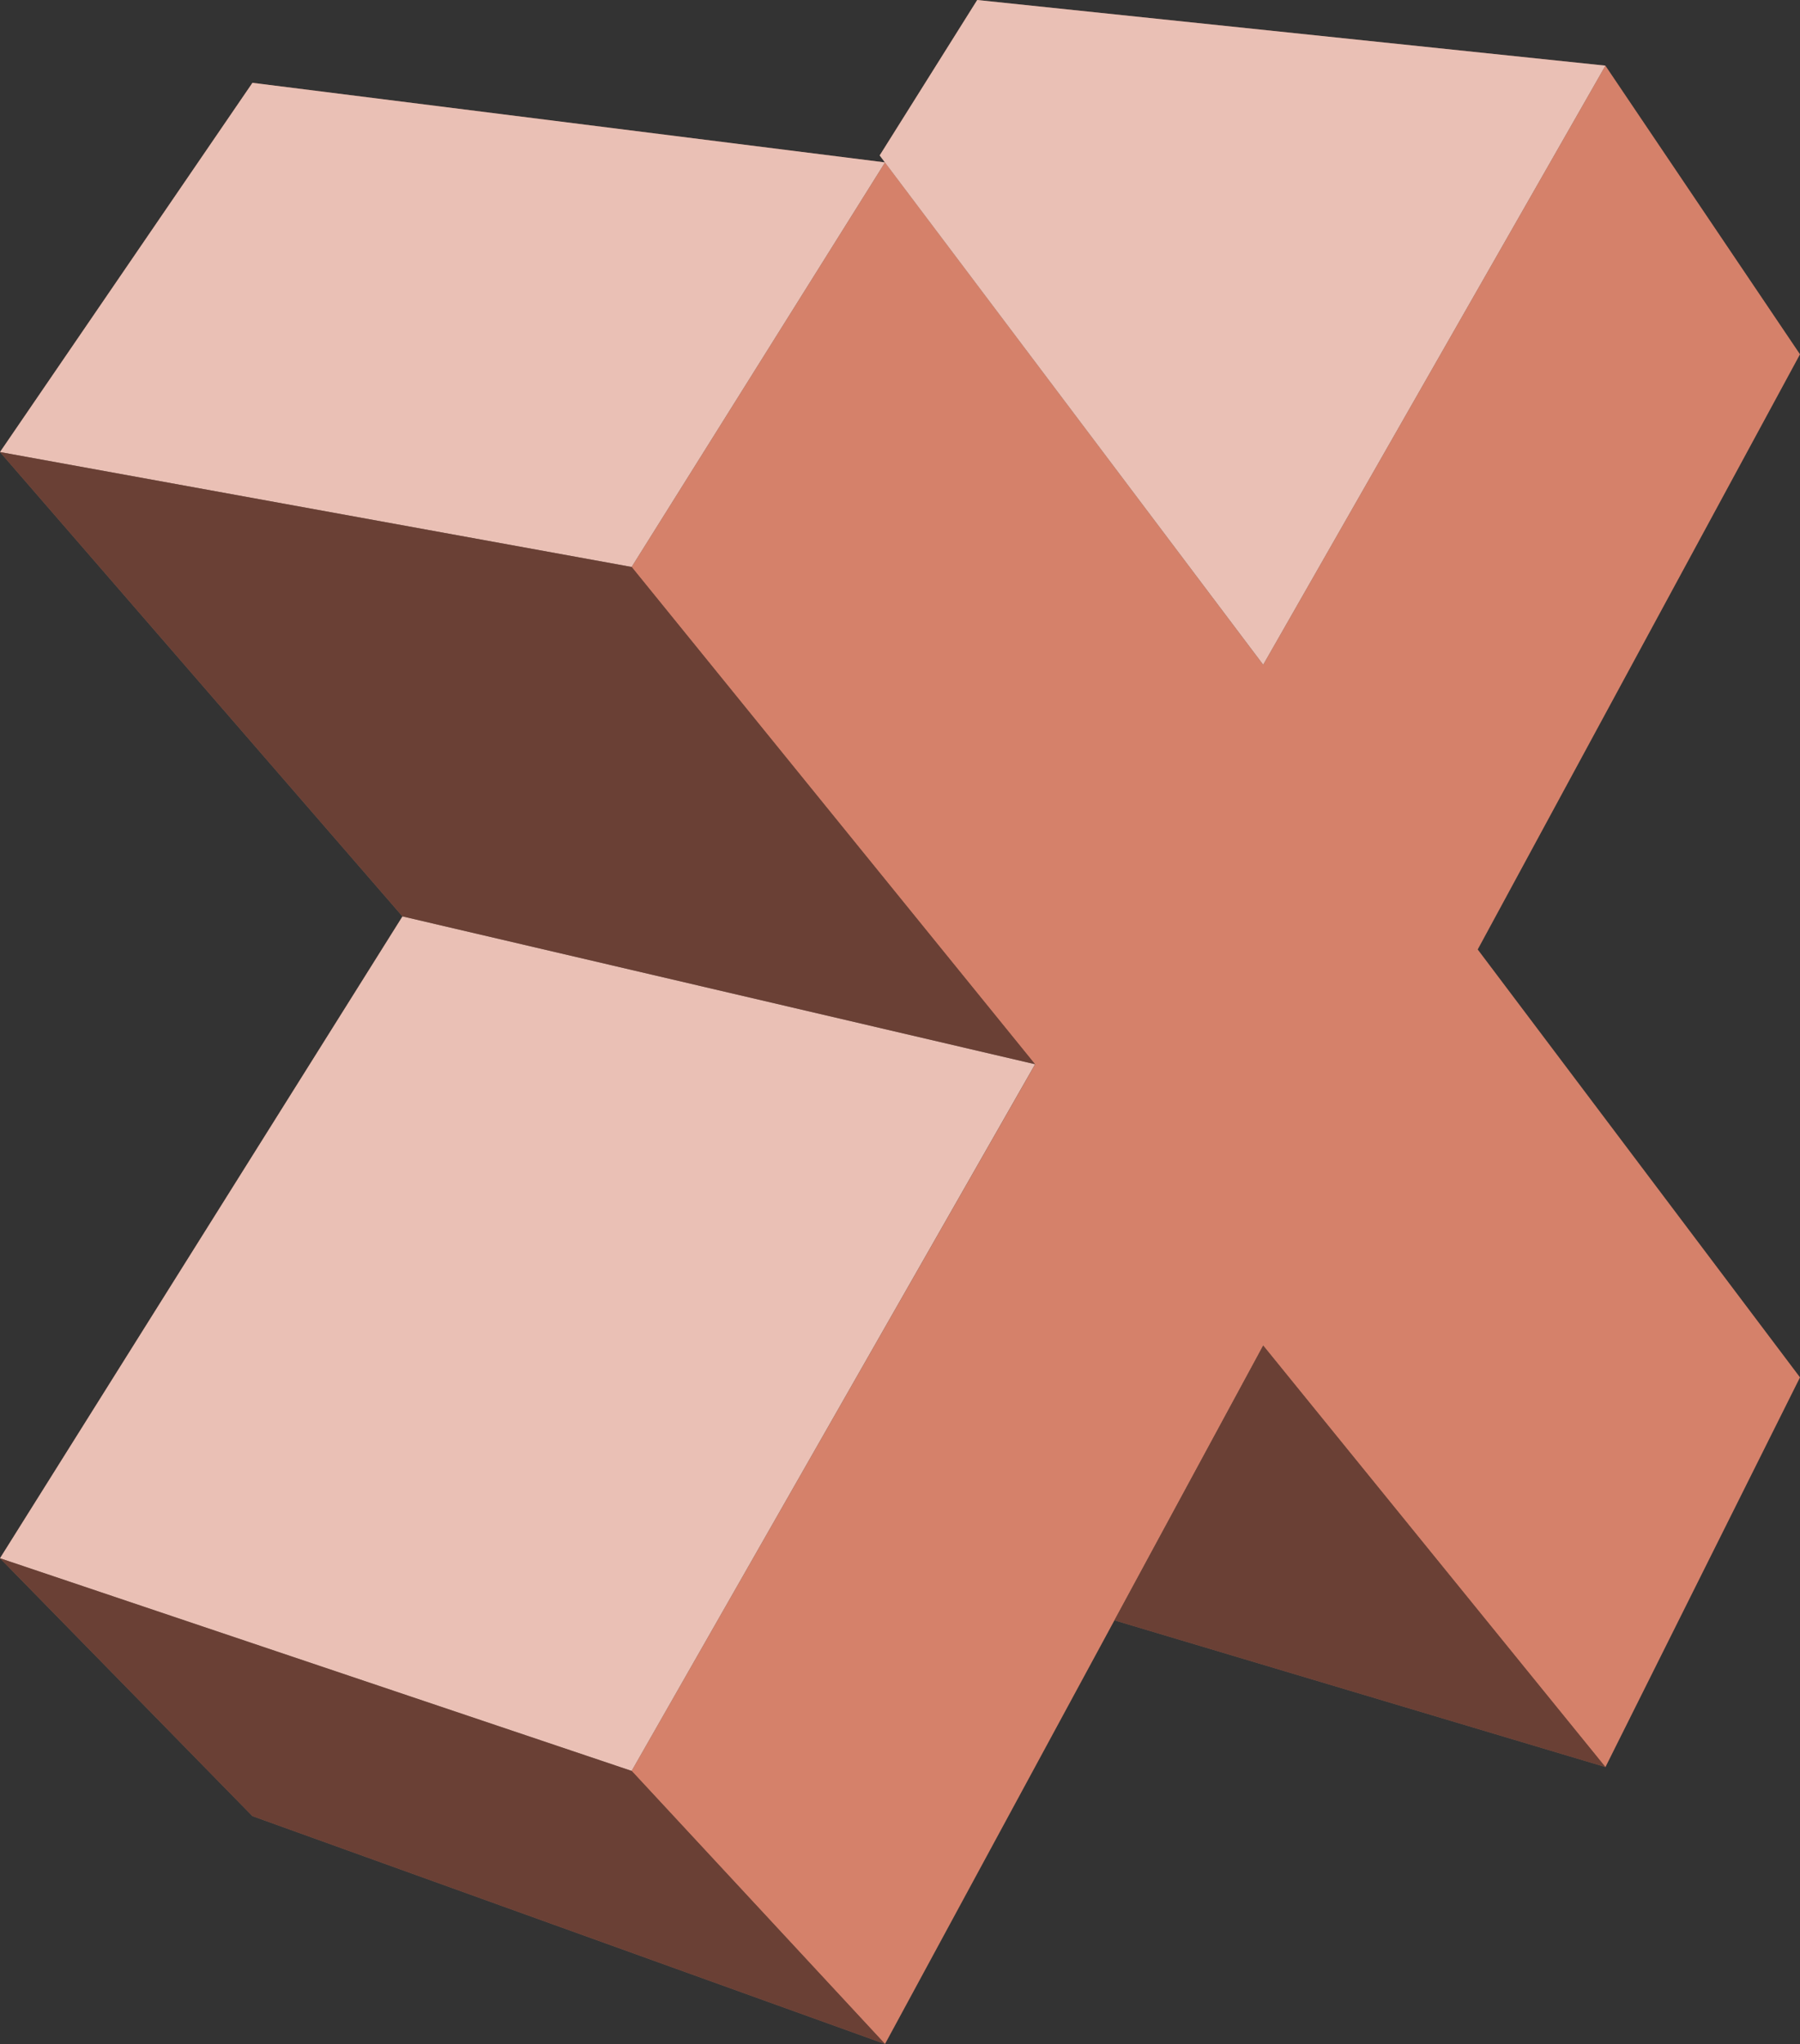 <svg xmlns="http://www.w3.org/2000/svg" viewBox="0 0 111.09 126.11"><rect x="0" y="0" width="111.09" height="126.11" fill="#333333" stroke="none"/><defs><style>.cls-1{fill:#d5816a;}.cls-2{fill:#fff;}.cls-2,.cls-3{opacity:0.5;}</style></defs><title>MenuClose</title><g id="Layer_2" data-name="Layer 2"><g id="Layer_1-2" data-name="Layer 1"><polygon class="cls-1" points="91.2 58.58 111.09 84.98 99.08 109.03 77.96 83.02 54.62 126.11 38.98 109.26 63.88 65.67 38.98 34.98 54.62 10.02 77.96 41.01 99.08 4.05 111.09 21.86 91.2 58.58"/><polygon class="cls-1" points="54.62 10.02 38.98 34.98 0 27.89 15.58 5.11 54.62 10.02"/><polygon class="cls-1" points="63.88 65.66 24.84 56.54 0 27.89 38.98 34.98 63.88 65.66"/><polygon class="cls-1" points="63.88 65.66 38.98 109.26 0 96.14 24.84 56.54 63.88 65.66"/><polygon class="cls-1" points="54.62 126.11 15.58 112.05 0 96.14 38.98 109.26 54.62 126.11"/><polygon class="cls-1" points="99.08 109.02 68.78 99.97 77.96 83.02 99.08 109.02"/><polygon class="cls-1" points="99.08 4.05 77.96 41.01 54.29 9.59 60.31 0 99.08 4.05"/><polygon class="cls-2" points="54.62 10.02 38.98 34.98 0 27.89 15.58 5.11 54.62 10.02"/><polygon class="cls-2" points="63.88 65.66 38.98 109.26 0 96.14 24.84 56.54 63.88 65.66"/><polygon class="cls-2" points="99.08 4.05 77.96 41.01 54.29 9.59 60.31 0 99.08 4.05"/><polygon class="cls-3" points="63.88 65.66 24.84 56.54 0 27.89 38.98 34.98 63.88 65.66"/><polygon class="cls-3" points="54.62 126.11 15.58 112.05 0 96.14 38.98 109.26 54.62 126.11"/><polygon class="cls-3" points="99.08 109.02 68.78 99.97 77.96 83.02 99.08 109.02"/></g></g></svg>